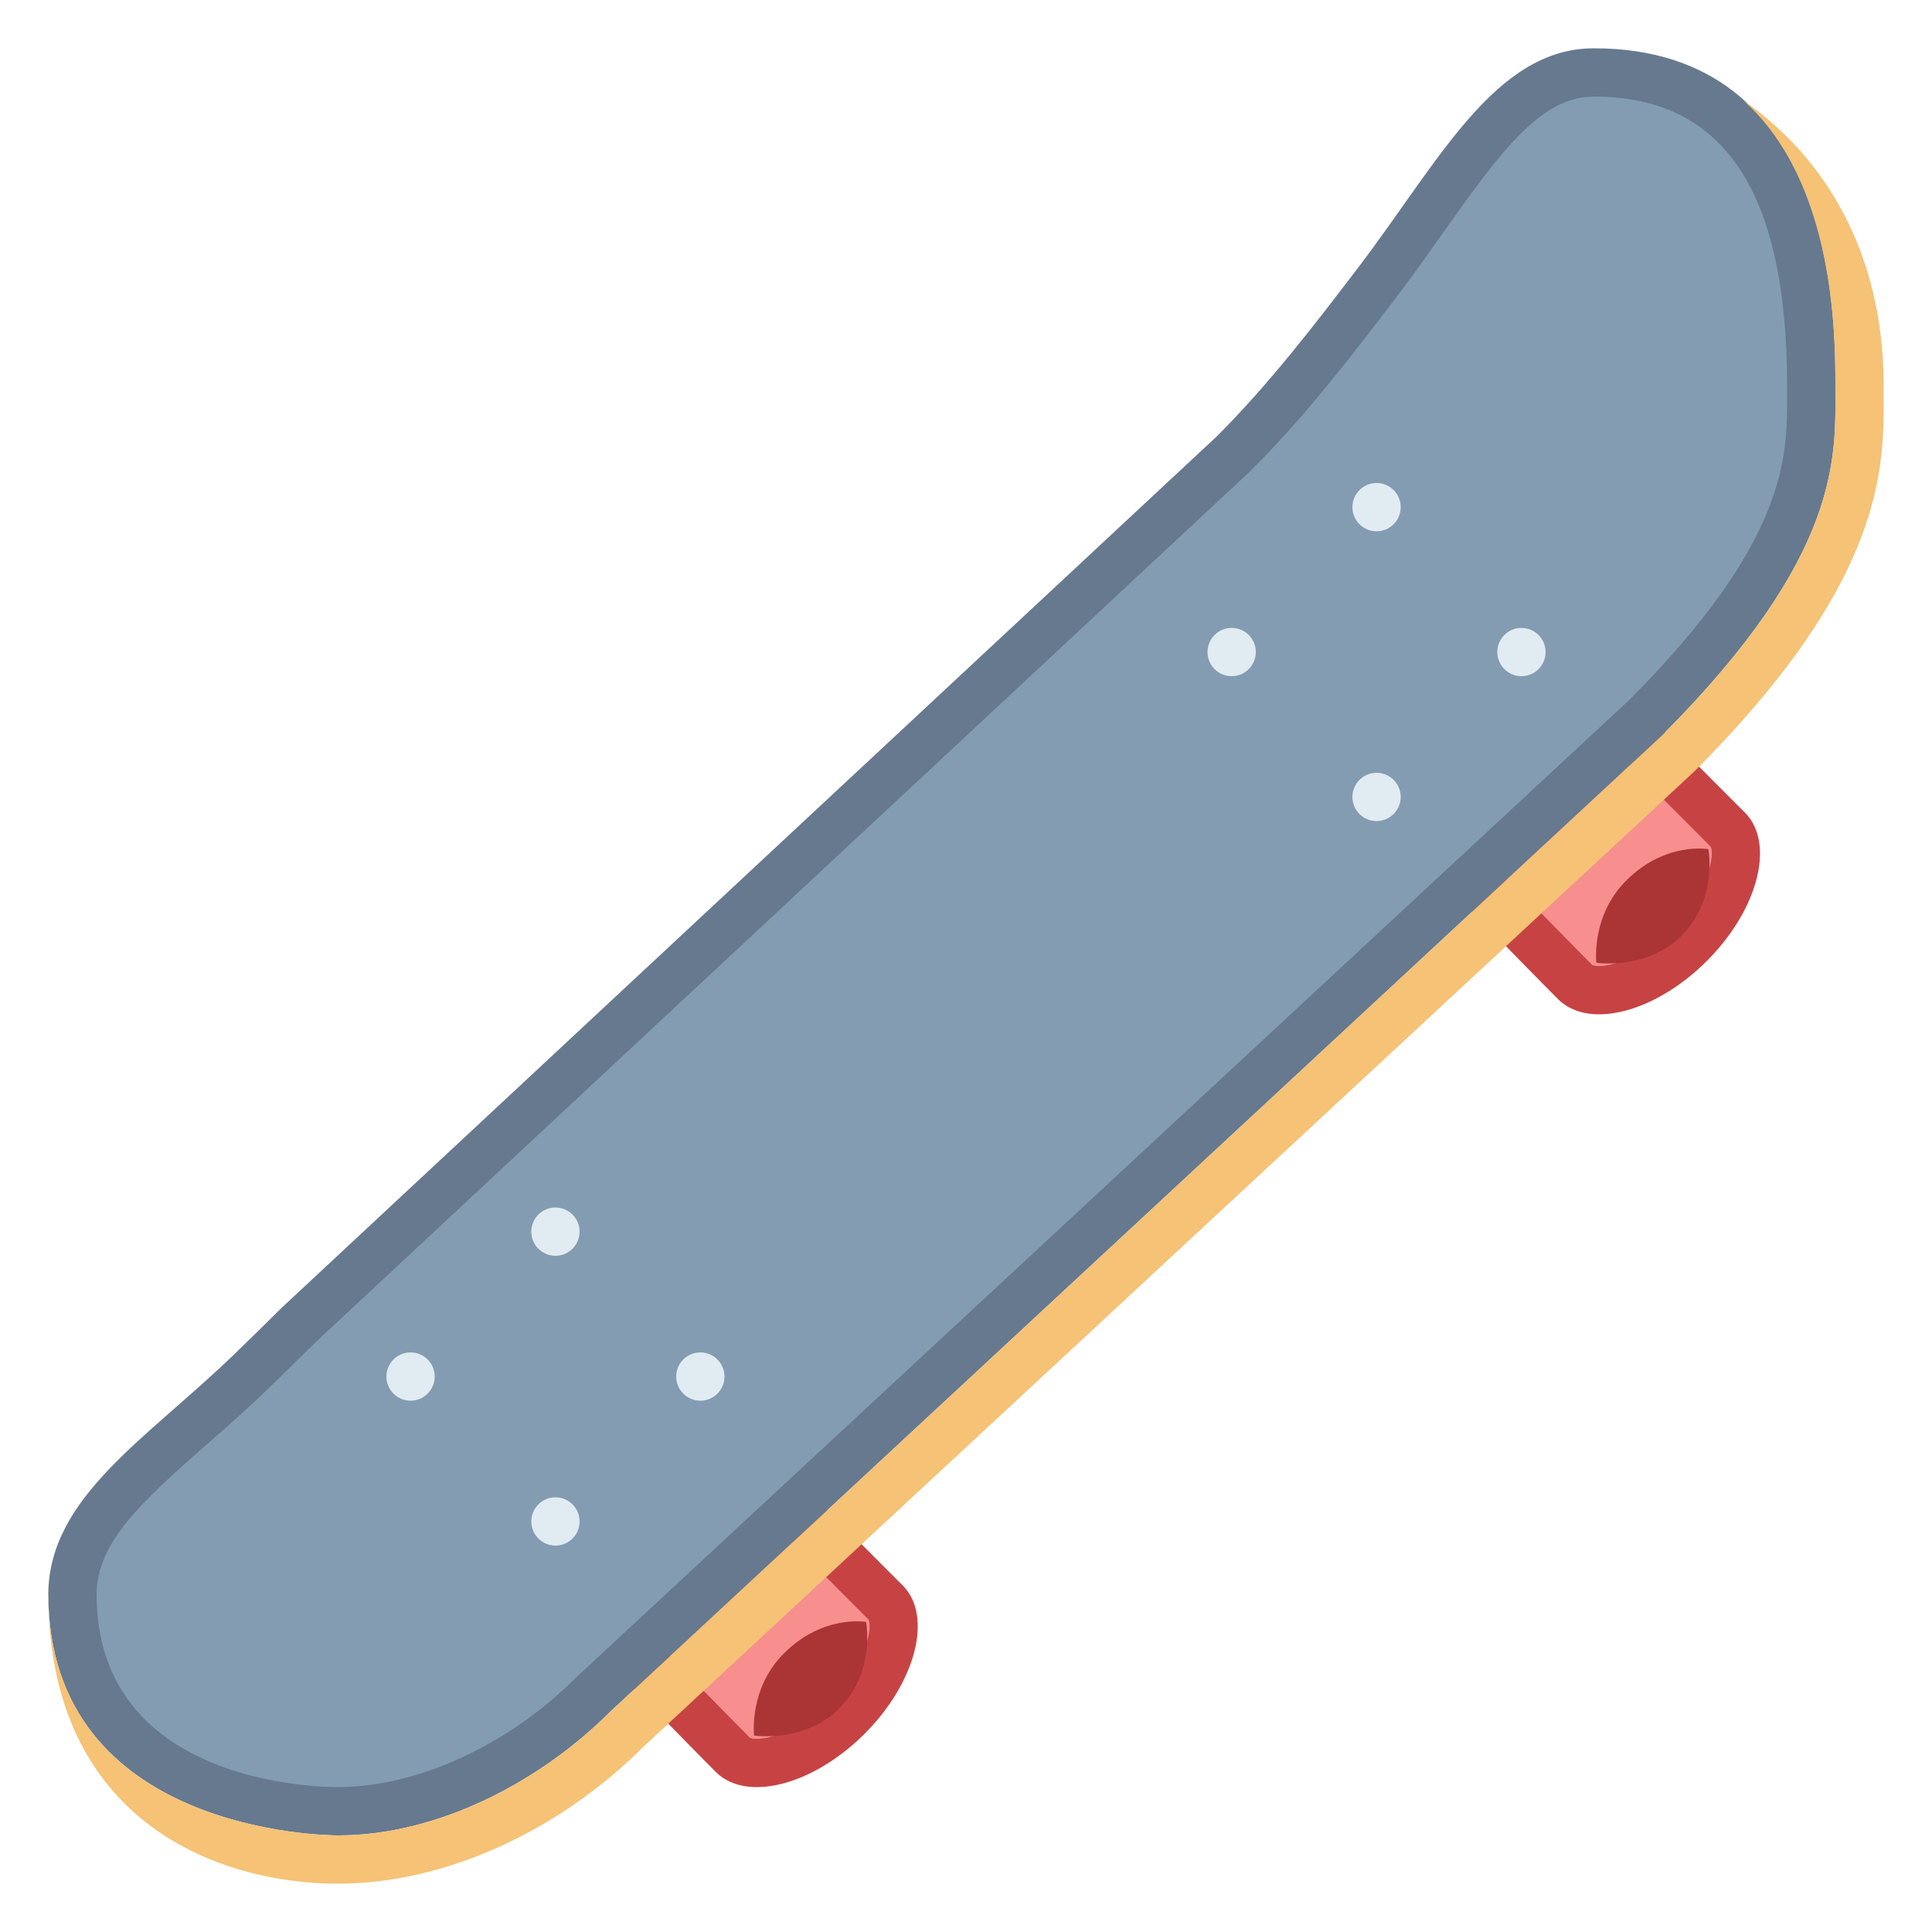 <svg viewBox="0 0 40 40" xmlns="http://www.w3.org/2000/svg"><path d="M33.109 20.5c-.219 0-.386-.056-.497-.167-.48-.479-2.11-2.151-2.864-2.926l3.522-2.741c.626.629 2.017 2.026 2.501 2.509.111.11.167.277.167.496 0 .565-.367 1.283-.957 1.873-.589.59-1.306.956-1.872.956z" fill="#f78f8f"></path><path d="M33.228 15.333l2.187 2.194c.083.129.004.874-.787 1.664-.559.559-1.166.809-1.519.809a.369.369 0 01-.144-.021 413.777 413.777 0 01-2.469-2.521l2.732-2.125M33.312 14L29 17.355s2.626 2.7 3.258 3.331c.213.213.51.314.851.314.673 0 1.518-.394 2.227-1.102 1.068-1.067 1.421-2.445.789-3.076-.633-.631-2.813-2.822-2.813-2.822z" fill="#c74343"></path><path d="M35.37 17.581s.198 1.037-.558 1.794c-.712.712-1.761.558-1.761.558s-.117-.967.617-1.701c.812-.813 1.702-.651 1.702-.651z" fill="#ab3434"></path><path d="M15.671 36.5c-.219 0-.386-.056-.497-.167-.479-.479-2.109-2.15-2.864-2.925l3.522-2.741c.626.629 2.017 2.026 2.501 2.509.173.172.214.5.112.896-.125.488-.454 1.025-.901 1.472-.59.59-1.308.956-1.873.956z" fill="#f78f8f"></path><path d="M15.79 31.333l2.187 2.194c.083.129.004.874-.787 1.664-.559.559-1.166.809-1.519.809a.369.369 0 01-.144-.021 413.777 413.777 0 01-2.469-2.521l2.732-2.125M15.874 30l-4.312 3.355s2.626 2.7 3.258 3.331c.213.213.51.314.851.314.673 0 1.518-.394 2.227-1.102 1.068-1.067 1.421-2.445.789-3.076-.633-.631-2.813-2.822-2.813-2.822z" fill="#c74343"></path><path d="M17.932 33.581s.198 1.037-.558 1.794c-.712.712-1.761.558-1.761.558s-.117-.967.617-1.701c.812-.813 1.702-.651 1.702-.651z" fill="#ab3434"></path><path d="M6.994 37.5C6.77 37.5 1.5 37.449 1.5 33c.012-1.332 1.092-2.279 2.46-3.479.411-.36.836-.734 1.252-1.137.34-.33.658-.639.975-.956L25.534 9.4c1.143-1.144 2.074-2.365 2.975-3.545.336-.44.648-.882.951-1.311C30.612 2.91 31.608 1.5 33 1.5c2.986 0 4.5 2.187 4.5 6.5v.172c.006 1.366.014 3.238-3.449 6.708L12.293 35.072C10.794 36.575 8.771 37.5 7 37.5h-.006z" fill="#839cb2"></path><path d="M33 2c2.692 0 4 1.963 4 6v.174c.005 1.278.013 3.029-3.275 6.325L11.926 34.732C10.53 36.131 8.642 37 6.994 37 6.483 37 2 36.888 2 33.009c.009-1.058.876-1.872 2.289-3.111.415-.364.844-.74 1.272-1.155.323-.313.651-.633.954-.936L25.9 9.741c1.155-1.156 2.097-2.391 3.01-3.588.335-.44.651-.886.957-1.319C31.107 3.076 31.922 2 33 2m0-1c-2.054 0-3.216 2.357-4.885 4.546-.891 1.168-1.814 2.378-2.922 3.488L5.833 27.075c-.324.324-.65.64-.969.95C3.042 29.791 1.017 30.988 1 33c0 4.955 5.783 5 5.994 5H7c2.1 0 4.215-1.14 5.634-2.561l21.772-20.207C38.161 11.469 38 9.433 38 8c0-1.433 0-7-5-7z" fill="#66798f"></path><path d="M39 8.165V8c0-2.916-1.347-4.841-2.908-5.923C37.99 3.767 38 6.963 38 8c0 1.433.161 3.469-3.595 7.232L12.634 35.439C11.215 36.86 9.1 38 7 38h-.006C6.783 38 1 37.955 1 33c0 4.755 3.575 6 5.994 6 2.193 0 4.563-1.067 6.348-2.855l21.744-20.18c3.931-3.938 3.921-6.262 3.914-7.8z" fill="#f5c276"></path><circle cx="28.5" cy="10.5" r=".5" fill="#e1ebf2"></circle><circle cx="31.5" cy="13.5" r=".5" fill="#e1ebf2"></circle><circle cx="25.5" cy="13.5" r=".5" fill="#e1ebf2"></circle><circle cx="28.5" cy="16.5" r=".5" fill="#e1ebf2"></circle><circle cx="11.5" cy="25.5" r=".5" fill="#e1ebf2"></circle><circle cx="14.5" cy="28.5" r=".5" fill="#e1ebf2"></circle><circle cx="8.5" cy="28.5" r=".5" fill="#e1ebf2"></circle><circle cx="11.5" cy="31.5" r=".5" fill="#e1ebf2"></circle></svg>